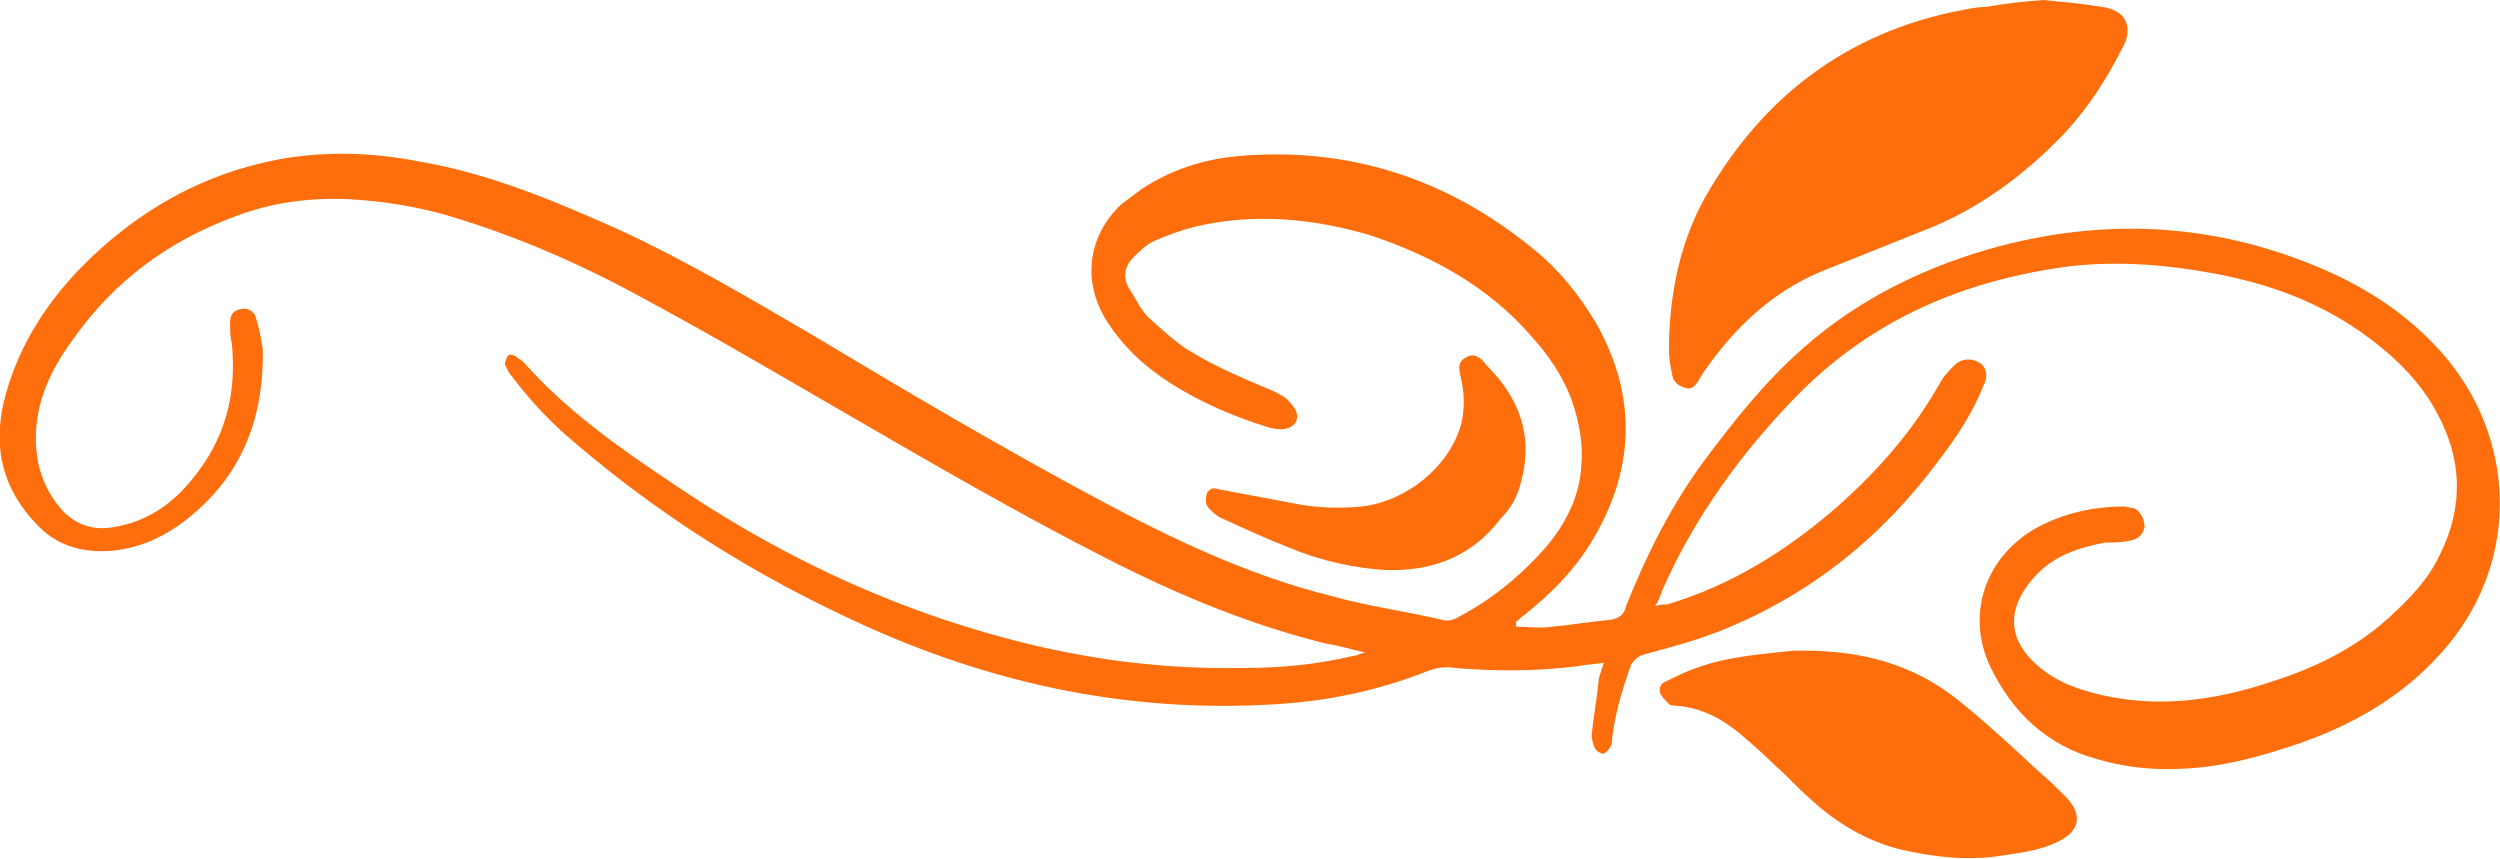 <?xml version="1.0" encoding="utf-8"?>
<!-- Generator: Adobe Illustrator 26.1.0, SVG Export Plug-In . SVG Version: 6.00 Build 0)  -->
<svg version="1.1" id="Calque_1" xmlns="http://www.w3.org/2000/svg" xmlns:xlink="http://www.w3.org/1999/xlink" x="0px" y="0px"
	 viewBox="0 0 145.6 50" style="enable-background:new 0 0 145.6 50;" xml:space="preserve">
<style type="text/css">
	.st0{fill:#FF6E0C;}
</style>
<g>
	<g>
		<g>
			<path class="st0" d="M88.3,36.5c0.7,0,1.4,0.1,2.1,0c1.1-0.1,2.2-0.3,3.4-0.4c0.5-0.1,0.8-0.3,0.9-0.8c1.2-3,2.6-5.8,4.5-8.4
				c1.8-2.4,3.6-4.7,5.9-6.7c3.3-2.9,7.3-4.8,11.5-5.9c6.6-1.7,13-1.2,19.2,1.6c2.6,1.2,4.9,2.8,6.8,5.1c4.1,5.1,4,12.1-0.4,17
				c-2.3,2.6-5.3,4.3-8.6,5.4c-1.8,0.6-3.6,1.1-5.5,1.3c-2,0.2-4,0.1-6-0.5c-2.9-0.8-4.9-2.7-6.2-5.4c-1.4-3-0.3-6.3,2.6-8
				c1.6-0.9,3.4-1.3,5.2-1.3c0.2,0,0.4,0.1,0.6,0.1c0.4,0.2,0.6,0.7,0.6,1.1c-0.1,0.4-0.3,0.7-0.9,0.8c-0.5,0.1-0.9,0.1-1.4,0.1
				c-1.6,0.3-3.1,0.8-4.2,2.1c-1.5,1.7-1.5,3.5,0.2,5c1.2,1.1,2.8,1.6,4.4,1.9c3.2,0.6,6.3,0.1,9.3-0.9c2.5-0.8,4.8-1.9,6.8-3.7
				c1.2-1.1,2.3-2.2,3-3.7c1.4-2.8,1.3-5.6-0.2-8.3c-0.9-1.7-2.3-3.1-3.9-4.3c-2.8-2.1-5.9-3.2-9.2-3.8c-2.7-0.5-5.5-0.7-8.2-0.4
				c-6.2,0.8-11.6,3.1-16,7.6c-3.2,3.3-5.9,7-7.8,11.3c-0.1,0.3-0.2,0.6-0.4,0.9c0.3-0.1,0.5-0.1,0.7-0.1c3.7-1.1,6.9-3.1,9.8-5.6
				c2.5-2.2,4.6-4.6,6.2-7.5c0.2-0.3,0.5-0.6,0.8-0.9c0.5-0.4,1.1-0.3,1.5,0c0.3,0.3,0.4,0.7,0.1,1.3c-0.6,1.5-1.5,2.9-2.5,4.2
				c-3.3,4.5-7.5,7.9-12.7,10c-1.5,0.6-3,1-4.5,1.4c-0.4,0.1-0.6,0.3-0.8,0.6c-0.5,1.4-0.9,2.7-1.1,4.2c0,0.2,0,0.4-0.1,0.6
				c-0.1,0.1-0.2,0.3-0.4,0.4c-0.1,0-0.4-0.1-0.5-0.3s-0.2-0.5-0.2-0.8c0.1-1,0.3-2.1,0.4-3.1c0-0.3,0.2-0.7,0.3-1.1
				c-0.6,0.1-1.1,0.1-1.5,0.2c-2.4,0.3-4.8,0.3-7.2,0.1c-0.6-0.1-1.1,0-1.6,0.2c-2.8,1.1-5.6,1.7-8.6,1.9c-9,0.6-17.4-1.3-25.5-5.2
				c-5.9-2.8-11.3-6.3-16.2-10.6c-1.1-1-2.1-2.1-3-3.3c-0.2-0.2-0.3-0.5-0.4-0.7c0-0.1,0.1-0.4,0.2-0.5c0.1-0.1,0.4,0,0.5,0.1
				s0.3,0.2,0.4,0.3c2.4,2.7,5.3,4.8,8.3,6.8c6.1,4.2,12.7,7.4,19.9,9.3c4.5,1.2,9.1,1.8,13.8,1.7c2.1,0,4.2-0.2,6.3-0.7
				c0.2,0,0.3-0.1,0.7-0.2c-0.9-0.2-1.5-0.4-2.2-0.5c-4.5-1.1-8.8-2.9-12.9-5c-5.1-2.6-10.1-5.5-15.1-8.4c-3.8-2.2-7.7-4.5-11.6-6.6
				c-3.8-2.1-7.7-3.8-11.8-5c-1.8-0.5-3.7-0.8-5.6-0.9c-2.3-0.1-4.5,0.2-6.6,1c-3.8,1.4-7,3.7-9.4,7.1c-1.2,1.6-2.1,3.4-2.2,5.4
				c-0.1,1.8,0.4,3.4,1.6,4.7c0.8,0.8,1.8,1.1,2.9,0.9c1.9-0.3,3.4-1.3,4.6-2.8c1.9-2.3,2.6-4.9,2.3-7.9c-0.1-0.4-0.1-0.8-0.1-1.2
				c0-0.5,0.2-0.7,0.6-0.8c0.4-0.1,0.8,0.1,0.9,0.5c0.2,0.6,0.3,1.2,0.4,1.8c0.1,4.3-1.4,7.8-4.9,10.3c-1.3,0.9-2.8,1.5-4.5,1.5
				c-1.5,0-2.8-0.5-3.8-1.6c-1.9-2-2.5-4.3-1.9-7c0.7-3,2.3-5.6,4.4-7.8c3.3-3.4,7.3-5.7,12.1-6.5c2.6-0.4,5.1-0.3,7.7,0.2
				c4.1,0.7,7.9,2.3,11.7,4c3.9,1.8,7.6,4,11.2,6.1c5.5,3.3,11.1,6.6,16.7,9.6c4.3,2.3,8.7,4.4,13.5,5.6c2.1,0.6,4.4,0.9,6.5,1.4
				c0.3,0.1,0.7,0,1-0.2c1.9-1,3.6-2.4,5-4c1.2-1.4,2-3,2.1-4.8c0.1-1.2-0.1-2.4-0.5-3.6c-0.5-1.5-1.4-2.8-2.4-3.9
				c-2.5-2.9-5.8-4.7-9.4-5.9c-3.4-1-6.8-1.3-10.2-0.5c-0.8,0.2-1.6,0.5-2.3,0.8c-0.5,0.2-0.9,0.6-1.3,1c-0.5,0.5-0.6,1.1-0.3,1.7
				c0.4,0.6,0.7,1.3,1.2,1.8c0.8,0.7,1.6,1.5,2.5,2c1.3,0.8,2.7,1.4,4.1,2c0.5,0.2,1,0.4,1.4,0.7c0.2,0.2,0.5,0.5,0.6,0.8
				c0.2,0.6-0.3,1-0.9,1c-0.4,0-0.7-0.1-1-0.2c-1.9-0.6-3.7-1.4-5.3-2.4c-1.6-1-2.9-2.2-3.9-3.8c-1.4-2.3-1-4.9,0.9-6.7
				c0.4-0.3,0.8-0.6,1.2-0.9C68.2,9.9,70,9.3,72,9.1c6.5-0.6,12.3,1.3,17.3,5.4c1.5,1.2,2.7,2.7,3.7,4.4c2.4,4.3,2.2,8.6-0.4,12.8
				c-1,1.6-2.3,2.9-3.8,4.1c-0.2,0.1-0.3,0.3-0.5,0.4C88.3,36.4,88.3,36.4,88.3,36.5z"/>
			<path class="st0" d="M119,0c1,0.1,2.2,0.2,3.4,0.4c1.6,0.2,1.8,1.4,1.2,2.4c-0.9,1.8-2,3.5-3.4,5c-2.3,2.4-5,4.4-8.1,5.6
				c-2,0.8-4,1.6-6,2.4c-2.9,1.2-5.1,3.3-6.9,5.9c-0.1,0.2-0.2,0.3-0.3,0.5c-0.2,0.3-0.4,0.5-0.7,0.4c-0.4-0.1-0.7-0.3-0.8-0.7
				c-0.1-0.5-0.2-1-0.2-1.5c0-3.1,0.6-6.2,2.1-8.9c3.3-5.8,8.2-9.6,14.9-10.9c0.5-0.1,1-0.2,1.5-0.2C116.8,0.2,117.7,0.1,119,0z"/>
			<path class="st0" d="M104.4,37.9c3.8-0.1,7,0.7,9.8,3c1.6,1.3,3,2.6,4.5,4c0.6,0.5,1.1,1,1.7,1.6c0.9,1,0.7,1.9-0.5,2.5
				s-2.5,0.7-3.8,0.9c-1.8,0.2-3.5,0-5.3-0.4c-2.1-0.5-3.9-1.6-5.4-3c-0.7-0.6-1.3-1.3-2-1.9c-0.7-0.7-1.4-1.3-2.1-1.9
				c-1.1-0.9-2.3-1.5-3.7-1.6c-0.1,0-0.3,0-0.4-0.1c-0.2-0.2-0.4-0.4-0.5-0.6c-0.1-0.3,0-0.6,0.3-0.7c0.6-0.3,1.2-0.6,1.8-0.8
				C100.7,38.2,102.7,38.1,104.4,37.9z"/>
			<path class="st0" d="M80.7,33.2c-1.7-0.1-3.7-0.5-5.6-1.3c-1.3-0.5-2.6-1.1-3.9-1.7c-0.3-0.1-0.6-0.4-0.8-0.6
				c-0.2-0.2-0.2-0.6-0.1-0.9c0.2-0.3,0.4-0.3,0.7-0.2c1.6,0.3,3.2,0.6,4.8,0.9c1.2,0.2,2.4,0.2,3.5,0.1c2.6-0.3,5.1-2.3,5.8-4.8
				c0.2-0.9,0.2-1.7,0-2.6c-0.1-0.5-0.3-1,0.3-1.3c0.5-0.3,0.9,0.1,1.2,0.5c1.9,1.9,2.7,4.1,2,6.7c-0.2,0.9-0.6,1.6-1.2,2.2
				C85.9,32.2,83.7,33.3,80.7,33.2z"/>
		</g>
	</g>
</g>
</svg>
